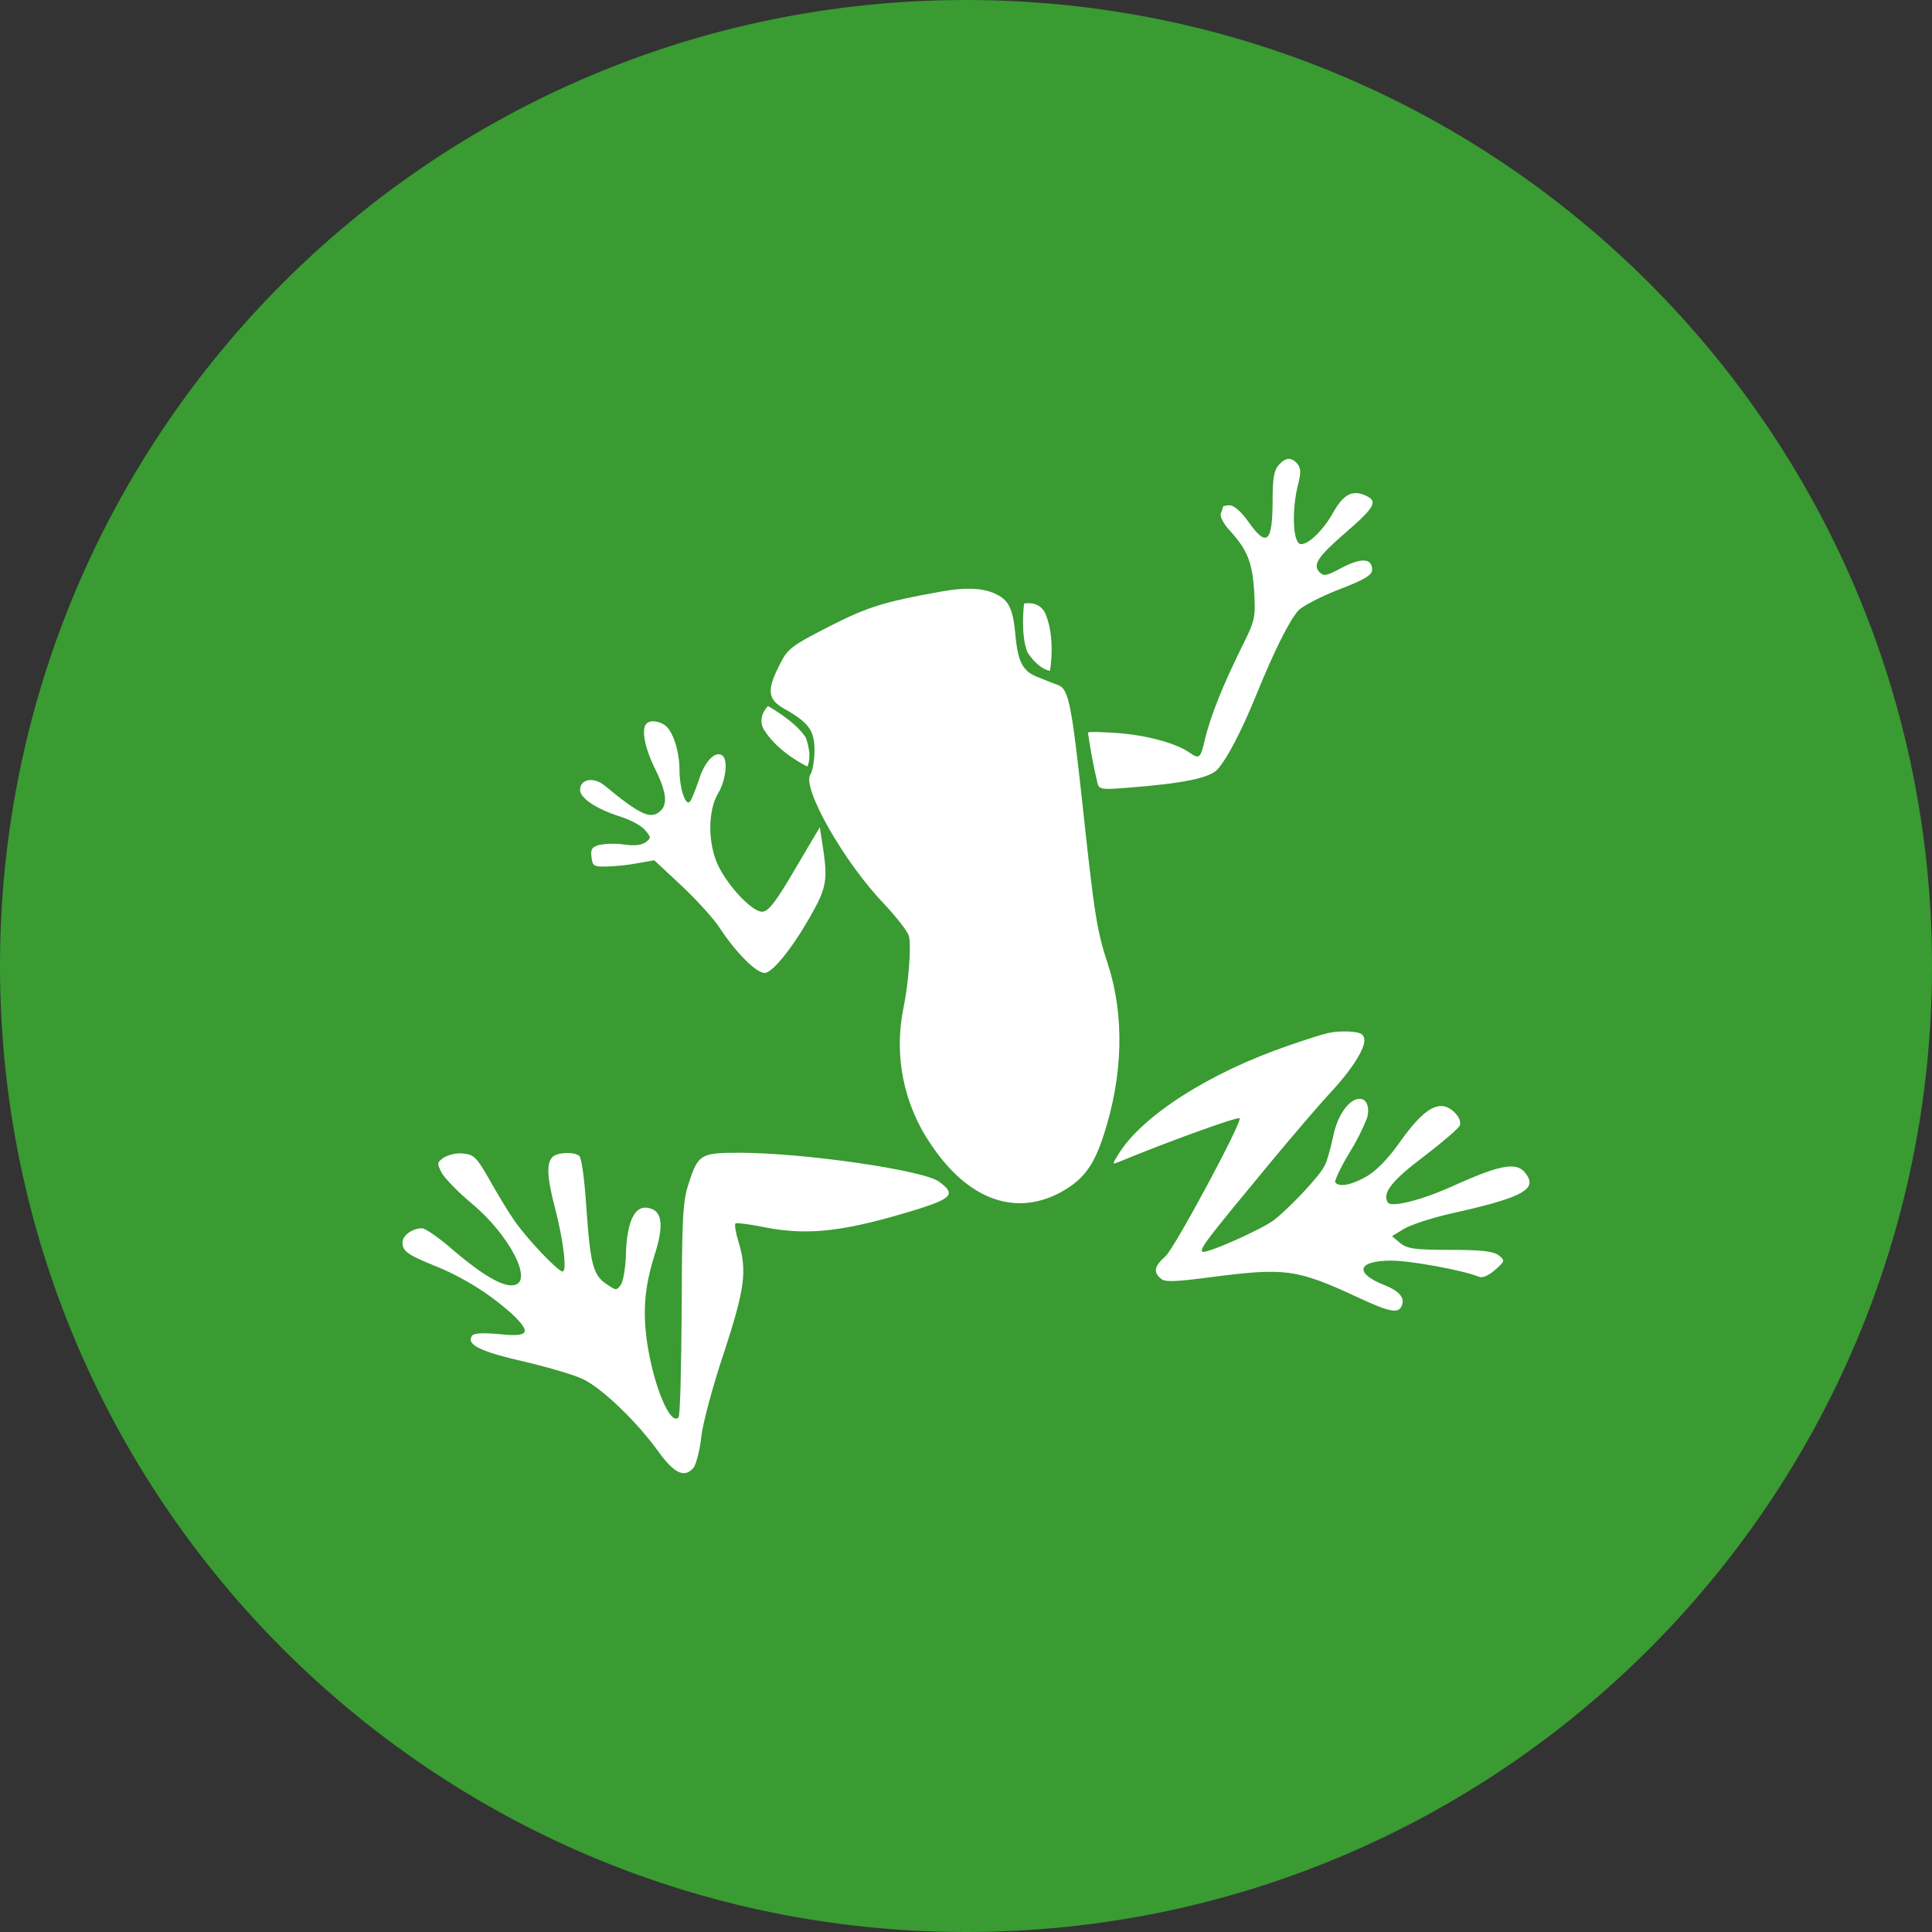 <svg viewBox="0 0 24 24" fill="none" xmlns="http://www.w3.org/2000/svg">
<rect x="0" y="0" width="24" height="24" fill="#333333" stroke="none"/>
<g clip-path="url(#clip0_1265_20551)">
<path d="M12 24C18.627 24 24 18.627 24 12C24 5.373 18.627 0 12 0C5.373 0 0 5.373 0 12C0 18.627 5.373 24 12 24Z" fill="#399B32"/>
<path d="M16.123 6.027C16.047 6.331 16.061 6.72 16.145 6.755C16.229 6.791 16.44 6.59 16.564 6.362C16.683 6.152 16.789 6.09 16.935 6.144C17.129 6.219 17.098 6.286 16.7 6.63C16.37 6.916 16.303 7.019 16.392 7.108C16.445 7.162 16.484 7.153 16.674 7.05C16.912 6.926 17.045 6.934 17.045 7.077C17.045 7.144 16.957 7.198 16.635 7.322C16.405 7.412 16.18 7.528 16.127 7.586C16.021 7.703 15.836 8.069 15.615 8.61C15.426 9.079 15.244 9.423 15.125 9.557C15.028 9.664 14.702 9.732 14.014 9.785C13.692 9.812 13.652 9.807 13.634 9.731C13.585 9.523 13.545 9.313 13.515 9.101C13.515 9.088 13.679 9.092 13.882 9.106C14.243 9.133 14.605 9.231 14.773 9.347C14.901 9.436 14.914 9.423 14.971 9.173C15.041 8.887 15.192 8.512 15.421 8.047C15.593 7.703 15.598 7.676 15.58 7.35C15.558 6.988 15.496 6.832 15.28 6.594C15.2 6.51 15.152 6.416 15.165 6.38C15.177 6.353 15.185 6.324 15.192 6.296C15.192 6.286 15.231 6.277 15.276 6.277C15.328 6.277 15.421 6.358 15.505 6.478C15.739 6.809 15.809 6.746 15.809 6.197C15.809 5.947 15.827 5.84 15.884 5.777C15.972 5.679 16.043 5.675 16.118 5.764C16.162 5.817 16.162 5.876 16.123 6.027ZM12.615 7.899C12.646 8.23 12.708 8.346 12.906 8.417C12.986 8.449 13.095 8.494 13.149 8.512C13.277 8.565 13.312 8.757 13.449 10.008C13.595 11.366 13.625 11.559 13.763 11.979C13.97 12.617 13.952 13.359 13.709 14.105C13.585 14.49 13.449 14.664 13.167 14.816C12.602 15.115 12.019 14.896 11.565 14.217C11.228 13.727 11.103 13.118 11.221 12.533C11.287 12.22 11.322 11.746 11.291 11.63C11.278 11.572 11.137 11.394 10.978 11.223C10.484 10.71 9.963 9.789 10.065 9.624C10.096 9.579 10.118 9.441 10.118 9.32C10.118 9.075 10.048 8.976 9.738 8.802C9.535 8.686 9.522 8.57 9.69 8.248C9.782 8.06 9.836 8.02 10.299 7.783C10.771 7.542 10.983 7.475 11.684 7.35C11.976 7.296 12.187 7.301 12.346 7.368C12.531 7.448 12.584 7.551 12.615 7.9V7.899ZM8.441 9.566C8.441 9.793 8.516 10.017 8.569 9.959C8.592 9.937 8.639 9.812 8.684 9.682C8.754 9.458 8.883 9.325 8.971 9.383C9.046 9.432 9.019 9.691 8.922 9.852C8.79 10.071 8.79 10.486 8.927 10.764C9.063 11.032 9.346 11.326 9.469 11.326C9.544 11.322 9.633 11.214 9.875 10.799L10.184 10.276L10.232 10.589C10.281 10.942 10.259 11.049 10.06 11.394C9.84 11.782 9.593 12.086 9.5 12.086C9.395 12.086 9.156 11.849 8.953 11.546C8.874 11.419 8.653 11.179 8.468 11.004L8.128 10.687L7.921 10.723C7.794 10.747 7.666 10.76 7.537 10.764C7.378 10.768 7.36 10.759 7.348 10.647C7.334 10.549 7.356 10.518 7.449 10.495C7.549 10.478 7.652 10.476 7.753 10.491C7.876 10.509 7.969 10.5 8.018 10.464C8.093 10.41 8.088 10.401 8.013 10.312C7.969 10.258 7.837 10.187 7.713 10.147C7.405 10.049 7.206 9.915 7.206 9.812C7.206 9.678 7.374 9.646 7.51 9.758C7.965 10.134 8.093 10.187 8.212 10.066C8.296 9.982 8.274 9.821 8.132 9.539C8.009 9.289 7.964 9.056 8.031 8.99C8.075 8.941 8.19 8.954 8.269 9.016C8.362 9.092 8.441 9.338 8.441 9.566ZM16.511 13.591C16.401 13.708 16.083 14.079 15.805 14.413C14.984 15.405 14.901 15.512 14.936 15.549C14.971 15.584 15.668 15.276 15.827 15.155C16.026 14.999 16.387 14.615 16.453 14.485C16.484 14.432 16.528 14.266 16.56 14.123C16.612 13.855 16.758 13.65 16.89 13.65C16.978 13.65 17.018 13.753 16.983 13.886C16.923 14.037 16.849 14.183 16.763 14.32C16.652 14.503 16.577 14.668 16.586 14.686C16.63 14.753 16.794 14.721 16.983 14.61C17.093 14.547 17.252 14.383 17.371 14.213C17.605 13.882 17.764 13.739 17.905 13.739C18.024 13.739 18.166 13.891 18.135 13.98C18.121 14.016 17.918 14.19 17.689 14.365C17.292 14.664 17.168 14.82 17.239 14.936C17.279 15.004 17.645 14.914 18.033 14.74C18.695 14.441 18.876 14.422 18.982 14.623C19.07 14.789 18.854 14.892 18.007 15.079C17.773 15.133 17.517 15.218 17.438 15.267L17.292 15.356L17.393 15.441C17.482 15.513 17.574 15.526 18.011 15.526C18.404 15.526 18.55 15.544 18.616 15.593C18.7 15.66 18.695 15.665 18.572 15.776C18.492 15.844 18.418 15.879 18.373 15.861C18.179 15.78 17.521 15.66 17.283 15.66C16.855 15.66 16.819 15.817 17.208 15.968C17.384 16.04 17.451 16.121 17.415 16.215C17.376 16.322 17.27 16.303 16.886 16.125C16.109 15.763 15.968 15.745 15.038 15.866C14.596 15.924 14.468 15.929 14.42 15.883C14.323 15.803 14.34 15.727 14.477 15.607C14.587 15.513 15.439 13.927 15.399 13.891C15.377 13.869 14.517 14.177 13.894 14.436C13.815 14.467 13.815 14.463 13.894 14.338C14.186 13.86 15.028 13.323 16.008 12.988C16.516 12.814 16.546 12.81 16.758 12.814C16.899 12.823 16.939 12.841 16.948 12.912C16.962 13.024 16.784 13.301 16.511 13.591ZM6.394 15.169C6.557 15.402 6.933 15.795 6.989 15.795C7.047 15.795 6.998 15.406 6.893 14.999C6.795 14.628 6.787 14.45 6.862 14.374C6.919 14.316 7.114 14.303 7.193 14.356C7.224 14.374 7.259 14.629 7.285 15.013C7.334 15.715 7.369 15.844 7.541 15.956C7.652 16.032 7.66 16.032 7.713 15.96C7.74 15.92 7.771 15.755 7.775 15.589C7.788 15.147 7.894 14.95 8.083 15.013C8.23 15.057 8.243 15.241 8.132 15.589C8.004 15.995 7.983 16.291 8.04 16.688C8.124 17.23 8.327 17.712 8.428 17.609C8.45 17.591 8.463 16.988 8.468 16.273C8.472 15.156 8.481 14.933 8.548 14.723C8.671 14.338 8.697 14.32 9.182 14.32C9.981 14.32 11.464 14.535 11.662 14.677C11.874 14.83 11.83 14.884 11.411 15.018C10.497 15.299 10.052 15.353 9.5 15.246C9.32 15.209 9.156 15.188 9.138 15.197C9.121 15.205 9.138 15.308 9.173 15.424C9.284 15.786 9.253 16.009 8.993 16.805C8.856 17.211 8.728 17.685 8.711 17.855C8.693 18.025 8.644 18.194 8.618 18.23C8.503 18.368 8.375 18.306 8.167 18.016C7.908 17.659 7.497 17.265 7.259 17.14C7.157 17.086 6.822 16.988 6.518 16.916C5.971 16.791 5.795 16.706 5.86 16.599C5.883 16.559 5.979 16.555 6.191 16.572C6.579 16.613 6.611 16.559 6.35 16.313C6.066 16.061 5.741 15.86 5.388 15.719C5.057 15.585 5 15.54 5 15.433C5 15.348 5.123 15.258 5.243 15.258C5.282 15.258 5.459 15.379 5.631 15.531C5.993 15.839 6.244 15.987 6.381 15.965C6.633 15.929 6.332 15.344 5.86 14.95C5.688 14.807 5.521 14.633 5.485 14.566C5.428 14.454 5.428 14.441 5.508 14.383C5.581 14.341 5.665 14.322 5.75 14.329C5.887 14.343 5.918 14.37 6.081 14.656C6.178 14.83 6.319 15.062 6.394 15.169ZM12.721 7.497C12.946 7.462 12.994 7.645 12.994 7.641C13.114 7.949 13.043 8.334 13.043 8.334C12.884 8.302 12.765 8.106 12.765 8.106C12.673 7.887 12.721 7.498 12.721 7.498V7.497ZM9.54 8.771C9.54 8.771 9.88 8.959 10.008 9.16C10.008 9.16 10.096 9.37 10.03 9.522C10.03 9.522 9.677 9.357 9.5 9.079C9.5 9.084 9.385 8.937 9.54 8.771Z" fill="white"/>
</g>
<defs>
<clipPath id="clip0_1265_20551">
<rect width="24" height="24" fill="white"/>
</clipPath>
</defs>
</svg>